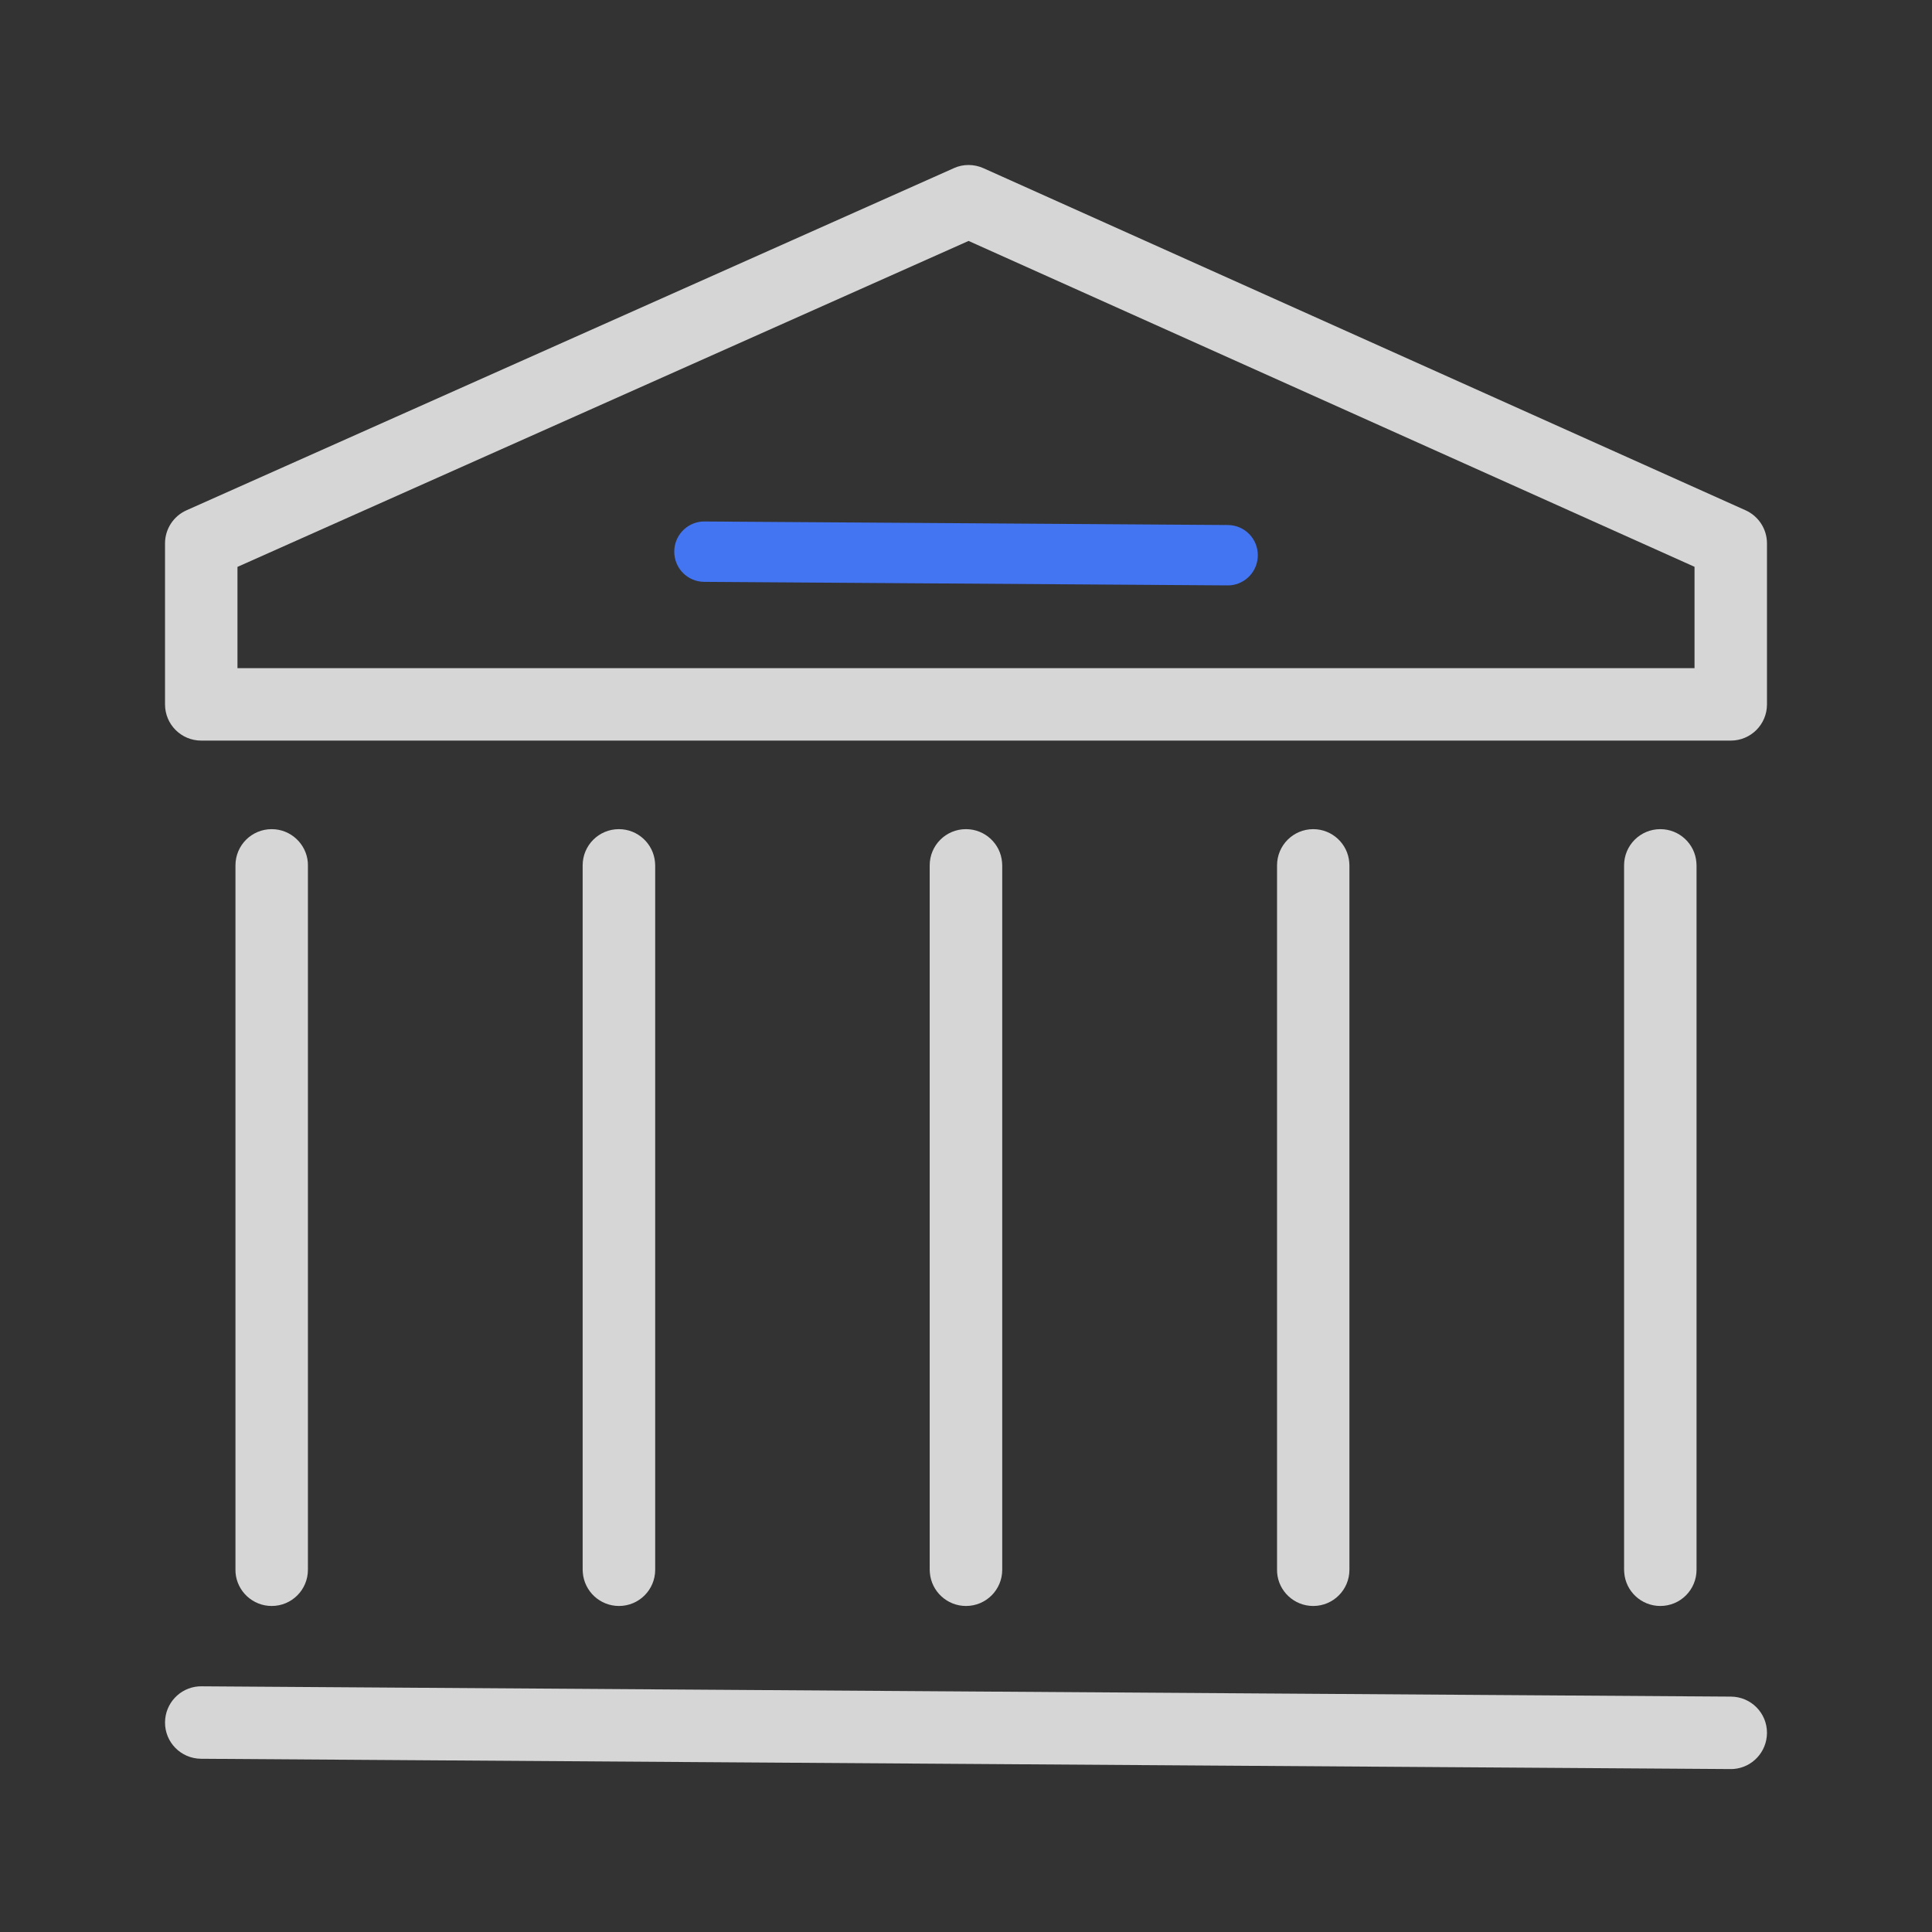 <!-- Generated by IcoMoon.io -->
<svg version="1.1" xmlns="http://www.w3.org/2000/svg" width="24" height="24" viewBox="0 0 24 24">
<rect x="0" y="0" width="24" height="24" fill="#333333" stroke="none"/>
<path fill="#fff" opacity="0.799" d="M11.849 2.089l-9.532 4.25c-0.162 0.072-0.267 0.233-0.267 0.411v2c0 0.249 0.201 0.45 0.45 0.45h19c0.249 0 0.45-0.201 0.45-0.45v-2c0-0.177-0.104-0.338-0.266-0.411l-9.468-4.25c-0.117-0.052-0.251-0.053-0.368-0zM12.032 2.993l9.018 4.048v1.259h-18.1v-1.258l9.082-4.049zM3.375 10.3c0.236 0 0.43 0.182 0.449 0.413l0.001 0.037v8.75c0 0.249-0.201 0.45-0.45 0.45-0.236 0-0.43-0.182-0.449-0.413l-0.001-0.037v-8.75c0-0.249 0.201-0.45 0.45-0.45zM16.313 10.3c0.236 0 0.43 0.182 0.448 0.413l0.002 0.037v8.75c0 0.249-0.201 0.45-0.45 0.45-0.236 0-0.43-0.182-0.448-0.413l-0.001-0.037v-8.75c0-0.249 0.201-0.45 0.45-0.45zM7.688 10.3c0.236 0 0.43 0.182 0.449 0.413l0.002 0.037v8.75c0 0.249-0.201 0.45-0.45 0.45-0.236 0-0.43-0.182-0.449-0.413l-0.002-0.037v-8.75c0-0.249 0.201-0.45 0.45-0.45zM12 10.3c0.236 0 0.43 0.182 0.448 0.413l0.002 0.037v8.75c0 0.249-0.201 0.45-0.45 0.45-0.236 0-0.43-0.182-0.449-0.413l-0.002-0.037v-8.75c0-0.249 0.201-0.45 0.45-0.45zM20.625 10.3c0.236 0 0.43 0.182 0.448 0.413l0.002 0.037v8.75c0 0.249-0.201 0.45-0.45 0.45-0.236 0-0.43-0.182-0.448-0.413l-0.002-0.037v-8.75c0-0.249 0.201-0.45 0.45-0.45zM2.503 20.948l19 0.128c0.249 0.002 0.449 0.204 0.447 0.453-0.002 0.236-0.185 0.429-0.416 0.446l-0.037 0.001-19-0.128c-0.249-0.002-0.449-0.204-0.447-0.453 0.002-0.236 0.185-0.429 0.416-0.446l0.037-0.001z"></path>
<path fill="#4374f2" d="M8.753 6.478l6.5 0.044c0.207 0.001 0.374 0.17 0.372 0.378-0.001 0.195-0.151 0.354-0.341 0.371l-0.036 0.001-6.5-0.044c-0.207-0.001-0.374-0.17-0.372-0.378 0.001-0.195 0.151-0.354 0.341-0.371l0.036-0.001z"></path>
</svg>
